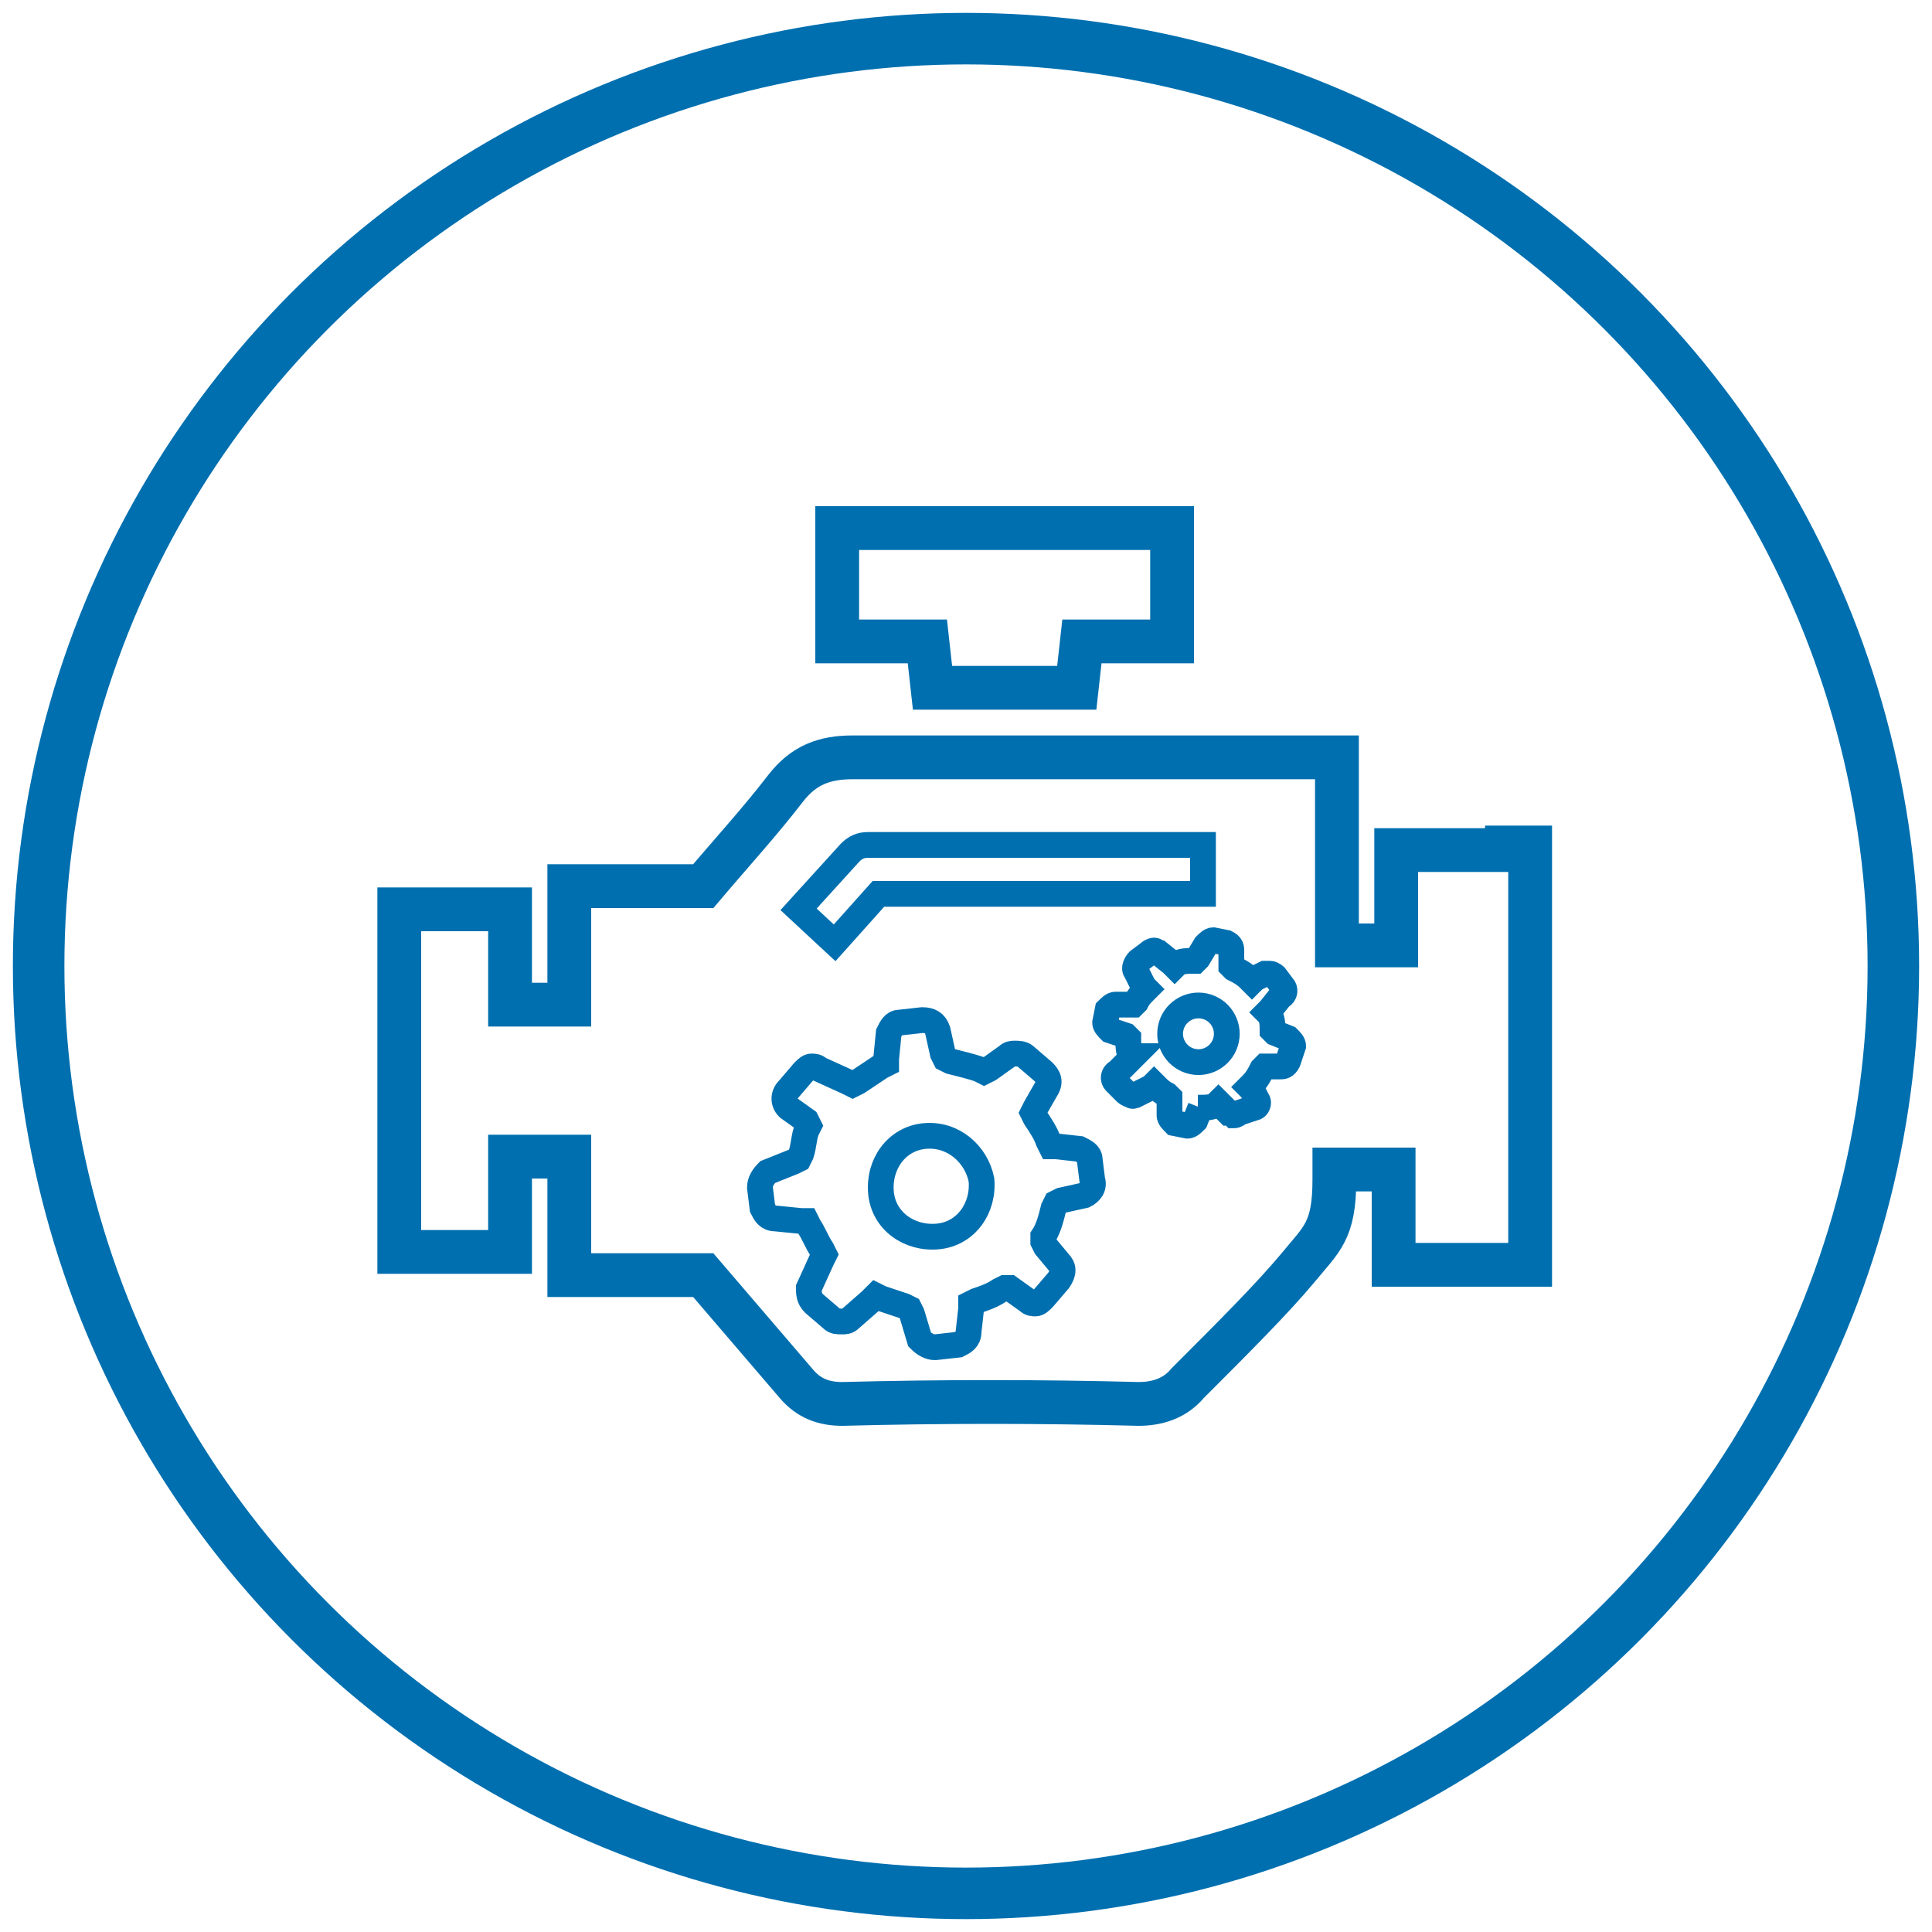 <?xml version="1.0" encoding="utf-8"?>
<!-- Generator: Adobe Illustrator 21.0.2, SVG Export Plug-In . SVG Version: 6.00 Build 0)  -->
<svg version="1.1" id="Layer_1" xmlns="http://www.w3.org/2000/svg" xmlns:xlink="http://www.w3.org/1999/xlink" x="0px" y="0px"
	 viewBox="0 0 75 75" style="enable-background:new 0 0 75 75;" xml:space="preserve">
<style type="text/css">
	.st0{fill:none;stroke:#006FAF;stroke-width:2;stroke-miterlimit:10;}
	.st1{fill:none;stroke:#006FAF;stroke-width:1.7;stroke-miterlimit:10;}
	.st2{fill:none;stroke:#006FAF;stroke-miterlimit:10;}
</style>
<circle class="st0" cx="37.5" cy="37.5" r="36"/>
<g>
	<polygon class="st1" points="36.2,26.7 41.8,26.7 42,24.9 45.5,24.9 45.5,23.9 45.5,21.4 45.5,20.5 44.5,20.5 33.4,20.5 32.5,20.5 
		32.5,21.4 32.5,23.9 32.5,24.9 36,24.9 	"/>
	<path class="st1" d="M58.5,33h-3.3h-1v3.7h-2.3v-3.3v-4c0,0-13.5,0-18.8,0c-1.1,0-1.9,0.3-2.6,1.2c-1,1.3-2.1,2.5-3.2,3.8
		c-0.9,0-5.2,0-5.2,0V39h-2.3v-3.7h-4.3v1v11.3v1h4.3v-3.7h2.3v4.6c0,0,4.2,0,5.2,0c1.2,1.4,2.4,2.8,3.6,4.2
		c0.5,0.6,1.1,0.8,1.8,0.8c3.8-0.1,7.7-0.1,11.5,0c0.7,0,1.4-0.2,1.9-0.8c1.8-1.8,3.3-3.3,4.3-4.5c0.9-1.1,1.4-1.4,1.4-3.4v-0.4h2.3
		v3.7h1h3.3h1v-1V33.9v-1H58.5z"/>
	<path class="st2" d="M33,33.1c0.2-0.2,0.4-0.3,0.7-0.3h13v1.9H34.1l-1.7,1.9L31,35.3L33,33.1z"/>
	<g>
		<g>
			<path class="st2" d="M35.9,44.1c-1.1,0.1-1.8,1.1-1.7,2.2c0.1,1.1,1.1,1.8,2.2,1.7c1.1-0.1,1.8-1.1,1.7-2.2
				C37.9,44.8,37,44,35.9,44.1z"/>
			<path class="st2" d="M42.1,46.4l-0.9,0.2L41,46.7l-0.1,0.2c-0.1,0.4-0.2,0.8-0.4,1.1v0.2l0.1,0.2l0.5,0.6c0.2,0.2,0.2,0.4,0,0.7
				l-0.6,0.7c-0.1,0.1-0.2,0.2-0.3,0.2s-0.2,0-0.3-0.1L39.2,50L39,50l-0.2,0.1c-0.3,0.2-0.6,0.3-0.9,0.4l-0.2,0.1v0.2l-0.1,0.9
				c0,0.3-0.2,0.4-0.4,0.5l-0.9,0.1c-0.2,0-0.4-0.1-0.6-0.3l-0.3-1l-0.1-0.2l-0.2-0.1c-0.3-0.1-0.6-0.2-0.9-0.3l-0.2-0.1l-0.2,0.2
				l-0.8,0.7c-0.1,0.1-0.2,0.1-0.3,0.1c-0.2,0-0.3,0-0.4-0.1l-0.7-0.6c-0.2-0.2-0.2-0.4-0.2-0.6l0.5-1.1l0.1-0.2l-0.1-0.2
				c-0.2-0.3-0.3-0.6-0.5-0.9l-0.1-0.2h-0.2l-1-0.1c-0.3,0-0.4-0.2-0.5-0.4l-0.1-0.8c0-0.2,0.1-0.4,0.3-0.6l1-0.4l0.2-0.1l0.1-0.2
				c0.1-0.3,0.1-0.6,0.2-0.9l0.1-0.2l-0.1-0.2L30.6,43c-0.2-0.2-0.2-0.5,0-0.7l0.6-0.7c0.1-0.1,0.2-0.2,0.3-0.2s0.2,0,0.3,0.1
				l1.1,0.5l0.2,0.1l0.2-0.1c0.3-0.2,0.6-0.4,0.9-0.6l0.2-0.1v-0.2l0.1-1c0.1-0.2,0.2-0.4,0.4-0.4l0.9-0.1c0.3,0,0.5,0.1,0.6,0.4
				l0.2,0.9l0.1,0.2l0.2,0.1c0.4,0.1,0.8,0.2,1.1,0.3l0.2,0.1l0.2-0.1l0.7-0.5c0.1-0.1,0.2-0.1,0.3-0.1s0.3,0,0.4,0.1l0.7,0.6
				c0.2,0.2,0.3,0.4,0.1,0.7l-0.4,0.7l-0.1,0.2l0.1,0.2c0.2,0.3,0.4,0.6,0.5,0.9l0.1,0.2h0.2l0.9,0.1c0.2,0.1,0.4,0.2,0.4,0.4
				l0.1,0.8C42.5,46.1,42.3,46.3,42.1,46.4z"/>
			<path class="st2" d="M50,41.2c-0.1,0.2-0.2,0.2-0.3,0.2h-0.5h-0.1l-0.1,0.1c-0.1,0.2-0.2,0.4-0.4,0.6l-0.1,0.1l0.1,0.1l0.2,0.4
				c0.1,0.1,0,0.3-0.1,0.3l-0.6,0.2c-0.1,0.1-0.2,0.1-0.2,0.1s-0.1-0.1-0.2-0.1l-0.3-0.3l-0.1-0.1l-0.1,0.1
				c-0.2,0.1-0.4,0.1-0.6,0.1h-0.1L46.6,43l-0.2,0.5c-0.1,0.1-0.2,0.2-0.3,0.2l-0.5-0.1c-0.1-0.1-0.2-0.2-0.2-0.3v-0.6v-0.1
				l-0.1-0.1c-0.2-0.1-0.3-0.2-0.4-0.3l-0.1-0.1l-0.1,0.1l-0.6,0.3c-0.1,0-0.1,0.1-0.2,0c-0.1,0-0.2-0.1-0.2-0.1L43.3,42
				c-0.1-0.1-0.1-0.3,0.1-0.4l0.5-0.5l0.1-0.1L43.9,41c-0.1-0.2-0.1-0.4-0.1-0.6v-0.1l-0.1-0.1L43.1,40c-0.1-0.1-0.2-0.2-0.2-0.3
				l0.1-0.5c0.1-0.1,0.2-0.2,0.3-0.2h0.6H44l0.1-0.1c0.1-0.2,0.2-0.3,0.3-0.4l0.1-0.1l-0.1-0.1l-0.3-0.6c-0.1-0.1,0-0.3,0.1-0.4
				l0.4-0.3c0.1-0.1,0.2-0.1,0.2-0.1c0.1,0,0.1,0.1,0.2,0.1l0.5,0.4l0.1,0.1l0.1-0.1c0.2-0.1,0.4-0.1,0.6-0.1h0.1l0.1-0.1l0.3-0.5
				c0.1-0.1,0.2-0.2,0.3-0.2l0.5,0.1c0.2,0.1,0.2,0.2,0.2,0.3v0.5v0.1l0.1,0.1c0.2,0.1,0.4,0.2,0.6,0.4l0.1,0.1l0.1-0.1l0.4-0.2
				c0.1,0,0.1,0,0.2,0c0.1,0,0.2,0.1,0.2,0.1l0.3,0.4c0.1,0.1,0.1,0.3-0.1,0.4l-0.4,0.5l-0.1,0.1l0.1,0.1c0.1,0.2,0.1,0.4,0.1,0.6
				V40l0.1,0.1l0.5,0.2c0.1,0.1,0.2,0.2,0.2,0.3L50,41.2z"/>
		</g>
		<ellipse transform="matrix(0.204 -0.979 0.979 0.204 -2.22 77.475)" class="st2" cx="46.5" cy="40.1" rx="1.1" ry="1.1"/>
	</g>
</g>
</svg>

